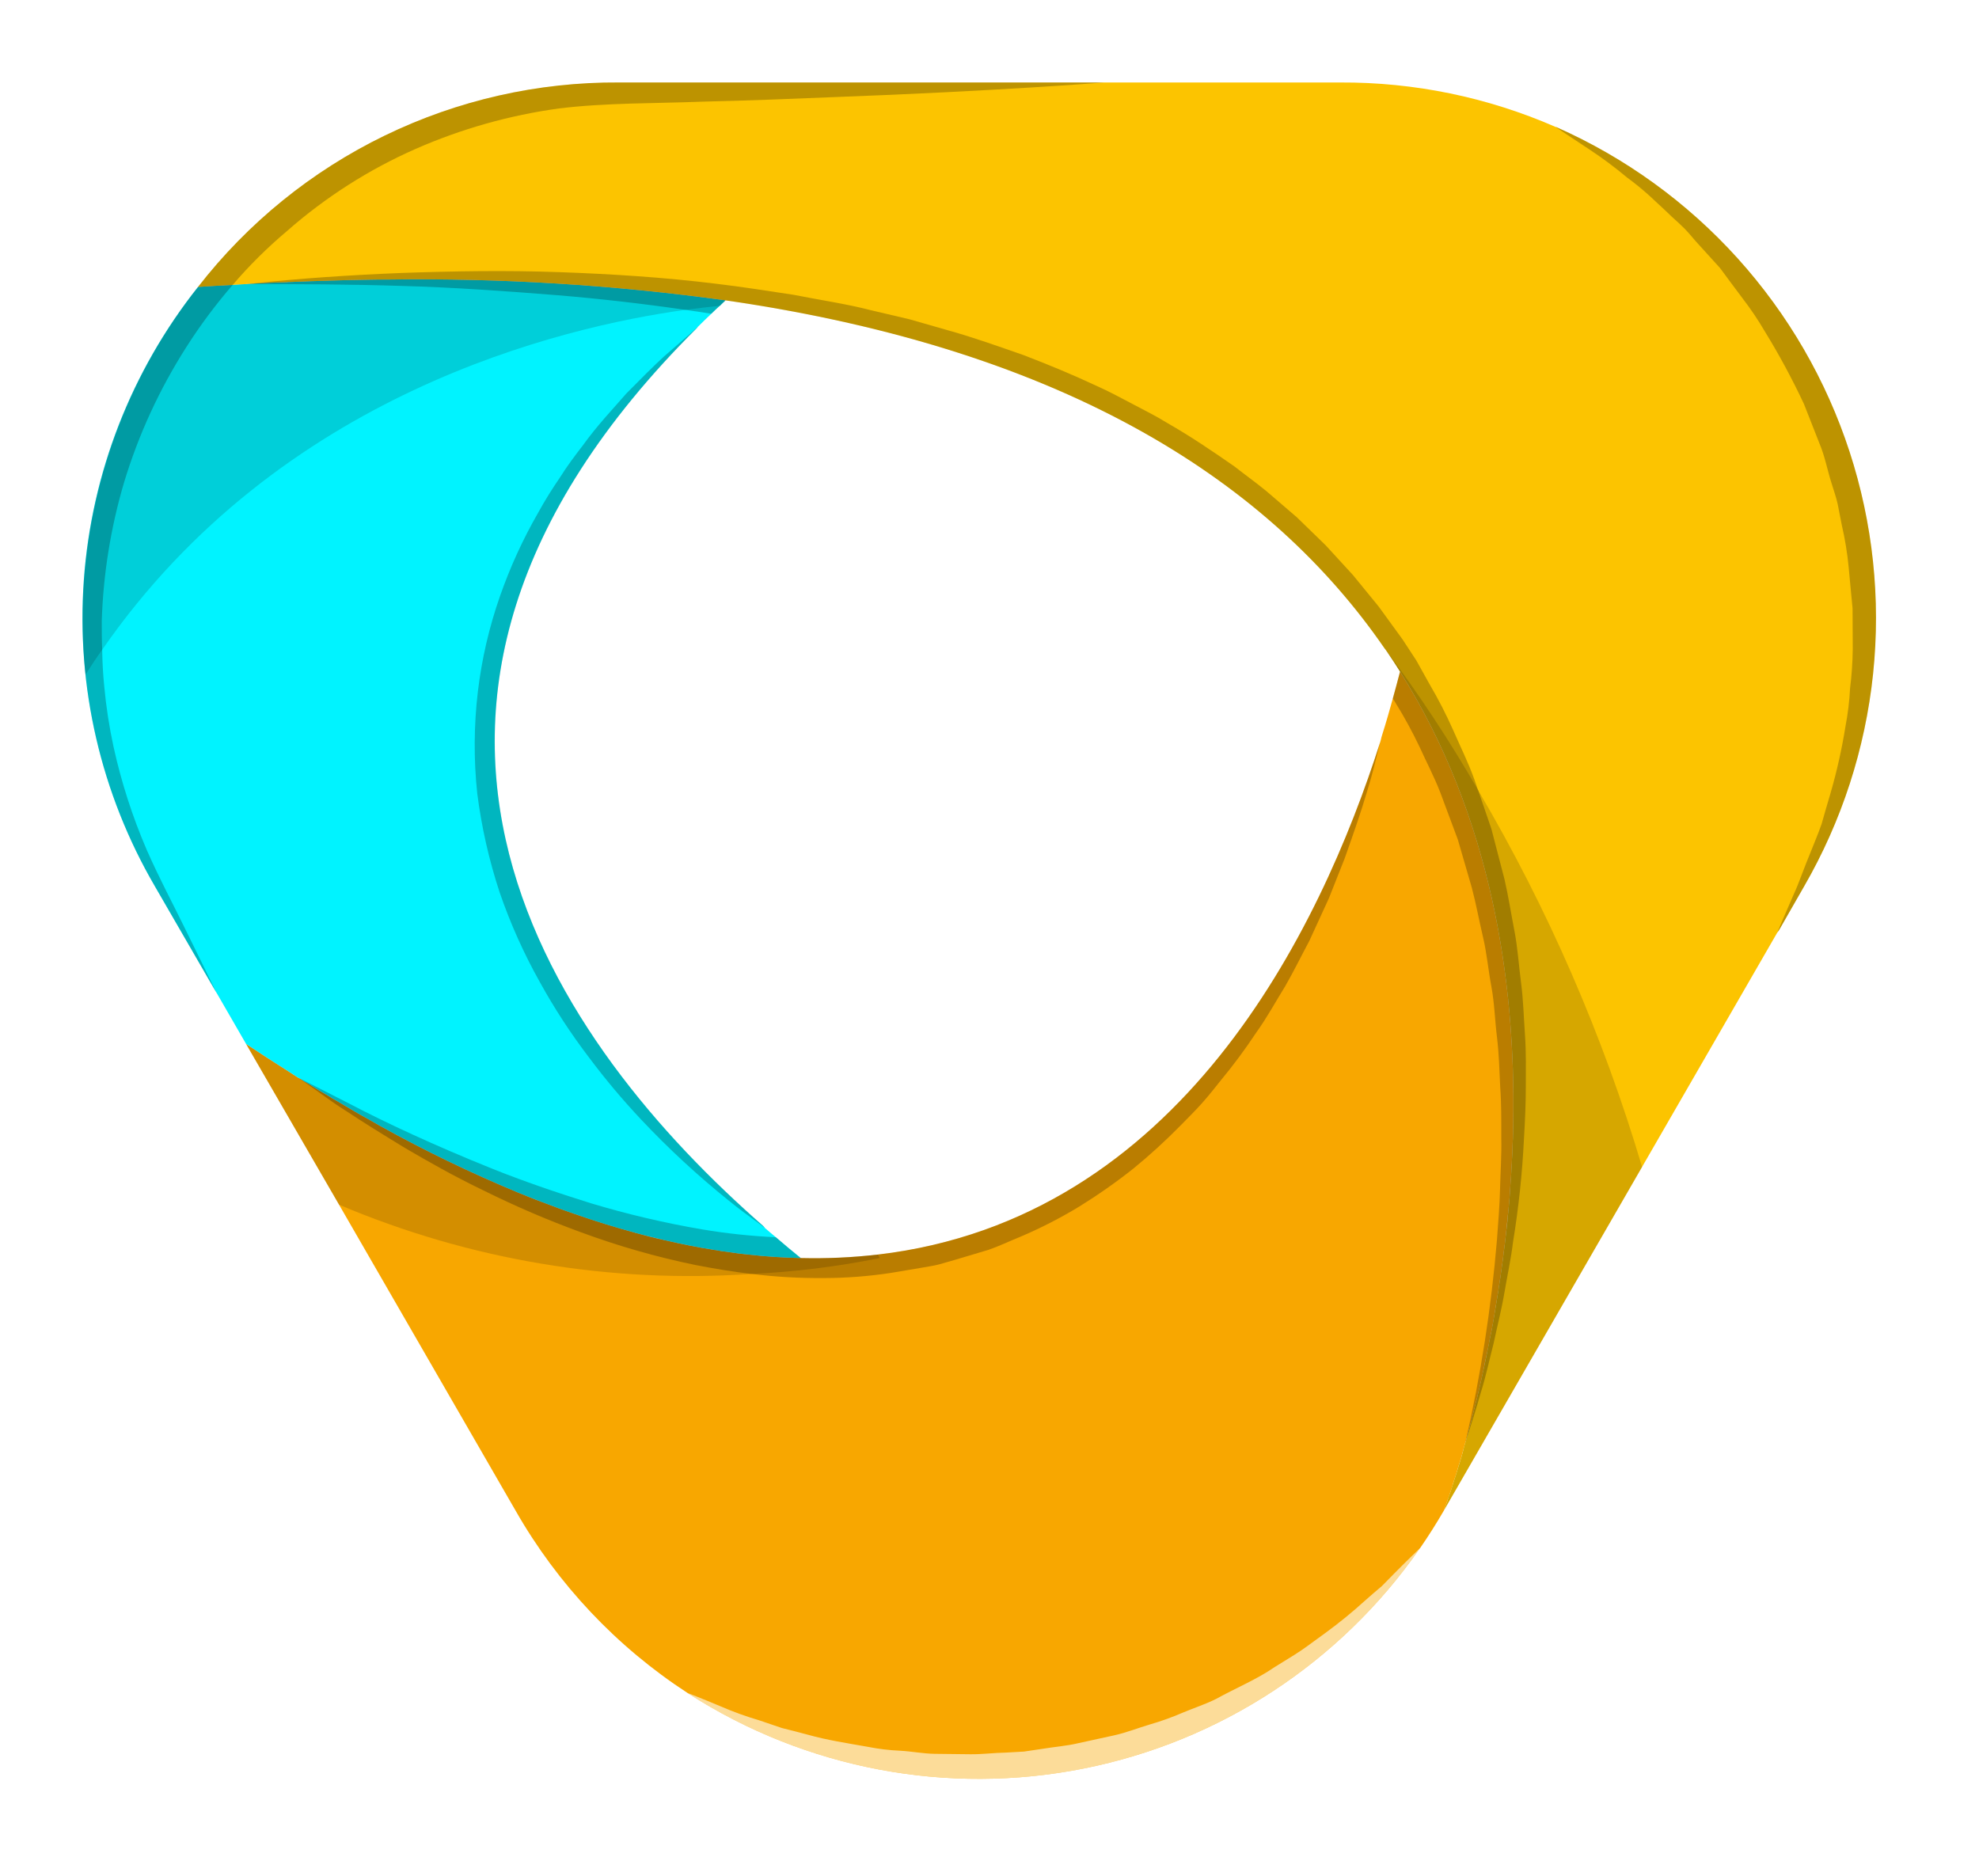 <svg width="96" height="91" viewBox="0 0 96 91" fill="none" xmlns="http://www.w3.org/2000/svg">
<g filter="url(#filter0_d_201_29)">
<path d="M11.935 46.641C12.617 47.091 13.287 47.531 13.957 47.951C14.117 48.051 14.277 48.161 14.447 48.271C14.461 48.273 14.475 48.28 14.486 48.291L14.546 48.321C14.694 48.424 14.847 48.517 15.007 48.601C15.306 48.801 15.617 48.981 15.925 49.161C16.061 49.251 16.201 49.334 16.346 49.411C16.645 49.591 16.936 49.761 17.226 49.931C17.436 50.051 17.636 50.171 17.846 50.281L18.476 50.641C20.614 51.826 22.818 52.891 25.076 53.831C25.495 54.001 25.905 54.171 26.316 54.321C26.835 54.521 27.346 54.711 27.846 54.881C28.855 55.231 29.846 55.541 30.805 55.801C30.809 55.804 30.814 55.807 30.819 55.809C30.825 55.811 30.83 55.811 30.835 55.811C31.305 55.941 31.776 56.061 32.236 56.161C33.056 56.351 33.846 56.511 34.626 56.631C34.651 56.639 34.678 56.643 34.706 56.641C34.906 56.681 35.096 56.711 35.295 56.731C35.314 56.739 35.335 56.742 35.355 56.741C35.675 56.791 35.995 56.831 36.306 56.861C37.175 56.961 38.026 57.011 38.846 57.031C40.095 57.061 41.344 57.005 42.586 56.861C57.215 55.141 64.016 41.211 66.956 31.991C66.966 31.951 66.975 31.921 66.986 31.881C66.996 31.855 67.002 31.828 67.005 31.801C67.005 31.781 67.016 31.761 67.016 31.741H67.025C67.031 31.724 67.035 31.708 67.035 31.691C67.236 31.061 67.406 30.461 67.566 29.881C67.695 29.431 67.805 28.991 67.915 28.581C72.326 35.591 73.535 43.531 73.406 50.521C73.406 50.691 73.395 50.851 73.395 51.011C73.395 51.171 73.385 51.341 73.376 51.501C73.376 51.741 73.365 51.981 73.346 52.211C73.346 52.351 73.335 52.491 73.326 52.631C73.316 52.811 73.305 52.981 73.296 53.151C73.297 53.184 73.294 53.218 73.285 53.251C73.255 53.784 73.216 54.304 73.165 54.811C73.156 54.861 73.156 54.911 73.145 54.951C73.106 55.401 73.055 55.851 73.005 56.291C72.986 56.451 72.966 56.601 72.945 56.751C72.915 57.011 72.885 57.261 72.846 57.511C72.805 57.811 72.766 58.101 72.716 58.391C72.695 58.571 72.665 58.741 72.635 58.911C72.576 59.261 72.525 59.601 72.466 59.941C72.445 60.061 72.425 60.171 72.406 60.281C72.394 60.32 72.387 60.36 72.385 60.401C72.346 60.581 72.316 60.761 72.275 60.931C72.225 61.201 72.175 61.471 72.115 61.731C72.055 61.991 72.005 62.241 71.956 62.491C71.876 62.881 71.785 63.251 71.695 63.621C71.665 63.761 71.635 63.901 71.596 64.031C71.436 64.691 71.275 65.291 71.126 65.841C71.118 65.885 71.105 65.929 71.085 65.971C71.055 66.081 71.025 66.191 70.996 66.291C70.966 66.391 70.945 66.491 70.915 66.591C70.903 66.615 70.896 66.643 70.895 66.671C70.805 66.951 70.725 67.211 70.656 67.451C70.645 67.481 70.635 67.521 70.626 67.551C70.596 67.651 70.566 67.741 70.535 67.821C70.505 67.911 70.475 68.001 70.456 68.081C70.436 68.161 70.415 68.211 70.395 68.271C70.376 68.331 70.356 68.391 70.335 68.451C70.335 68.458 70.331 68.465 70.326 68.471C70.296 68.561 70.275 68.631 70.246 68.701C70.216 68.771 70.195 68.851 70.175 68.911C70.106 69.101 70.066 69.221 70.046 69.271C70.04 69.276 70.036 69.283 70.035 69.291C69.675 69.911 69.296 70.511 68.895 71.091L68.876 71.111C65.028 76.648 59.183 80.478 52.57 81.794C45.957 83.111 39.091 81.812 33.416 78.171C33.394 78.16 33.373 78.147 33.355 78.131C29.912 75.89 27.052 72.859 25.015 69.291L16.447 54.441L11.935 46.641Z" fill="url(#paint0_linear_201_29)"/>
<path d="M9.606 9.92C10.167 9.88 10.737 9.85 11.287 9.82C11.516 9.8 11.737 9.79 11.957 9.78C11.966 9.77 11.966 9.77 11.976 9.78C12.012 9.772 12.05 9.769 12.087 9.77C12.157 9.762 12.227 9.759 12.297 9.76C12.346 9.752 12.397 9.749 12.447 9.75C12.936 9.72 13.426 9.7 13.907 9.69C13.96 9.682 14.013 9.679 14.066 9.68C14.737 9.65 15.407 9.63 16.066 9.61C16.627 9.59 17.186 9.58 17.737 9.57C18.096 9.56 18.457 9.56 18.816 9.56C24.294 9.484 29.769 9.821 35.196 10.57C35.106 10.661 35.006 10.741 34.916 10.841H34.906C34.766 10.97 34.636 11.091 34.506 11.22C34.276 11.441 34.056 11.65 33.846 11.861C33.838 11.869 33.831 11.88 33.826 11.89C15.087 30.52 27.156 46.84 37.006 55.461C37.02 55.48 37.037 55.496 37.056 55.511C37.066 55.531 37.076 55.531 37.086 55.541C37.096 55.55 37.086 55.55 37.096 55.56L37.106 55.571C37.286 55.721 37.456 55.88 37.636 56.02C38.046 56.37 38.446 56.711 38.846 57.031C38.026 57.011 37.176 56.961 36.306 56.861C35.996 56.831 35.676 56.791 35.356 56.74C35.335 56.742 35.315 56.739 35.296 56.73C35.096 56.711 34.906 56.681 34.706 56.641C34.679 56.643 34.652 56.639 34.626 56.63C33.846 56.511 33.056 56.35 32.236 56.16C31.776 56.05 31.306 55.941 30.836 55.81C30.83 55.811 30.825 55.811 30.82 55.809C30.815 55.807 30.81 55.804 30.806 55.8C29.846 55.541 28.856 55.24 27.846 54.88C27.346 54.711 26.836 54.52 26.316 54.321C25.906 54.17 25.496 54.001 25.076 53.831C22.818 52.891 20.615 51.826 18.476 50.641L17.846 50.281C17.636 50.17 17.436 50.05 17.226 49.931C16.936 49.761 16.646 49.59 16.346 49.41C16.202 49.334 16.061 49.251 15.926 49.16C15.617 48.98 15.306 48.8 15.007 48.6C14.848 48.517 14.694 48.423 14.547 48.321L14.487 48.291C14.476 48.28 14.462 48.273 14.447 48.27C14.277 48.16 14.117 48.05 13.957 47.95C13.287 47.531 12.617 47.09 11.936 46.641L10.516 44.181C10.516 44.181 10.516 44.17 10.497 44.16C10.498 44.152 10.496 44.144 10.493 44.137C10.489 44.13 10.483 44.124 10.476 44.12L7.516 39.001C4.896 34.506 3.694 29.326 4.066 24.137C4.439 18.949 6.37 13.994 9.606 9.92Z" fill="url(#paint1_linear_201_29)"/>
<path d="M9.605 9.921C12.021 6.81 15.12 4.297 18.663 2.577C22.206 0.857 26.097 -0.025 30.035 0.001H65.015C68.604 -0.016 72.156 0.716 75.445 2.151C75.453 2.151 75.46 2.155 75.465 2.161C75.479 2.16 75.493 2.164 75.505 2.171C78.846 3.65 81.838 5.816 84.287 8.527C86.736 11.239 88.587 14.435 89.72 17.909C90.852 21.382 91.242 25.055 90.862 28.689C90.482 32.323 89.342 35.836 87.515 39.001L86.296 41.13C86.246 41.2 86.215 41.24 86.215 41.24L79.655 52.611L70.045 69.27C70.065 69.221 70.105 69.1 70.175 68.91C70.195 68.85 70.225 68.781 70.245 68.701C70.265 68.621 70.295 68.561 70.325 68.471C70.331 68.465 70.334 68.458 70.335 68.451C70.355 68.391 70.375 68.341 70.395 68.27C70.415 68.201 70.435 68.15 70.455 68.081C70.475 68.01 70.505 67.91 70.535 67.82C70.565 67.731 70.595 67.65 70.625 67.55C70.635 67.52 70.645 67.481 70.655 67.451C70.725 67.211 70.805 66.951 70.895 66.671C70.896 66.643 70.903 66.615 70.915 66.591C70.945 66.491 70.975 66.391 70.995 66.29C71.015 66.191 71.055 66.081 71.085 65.971C71.105 65.929 71.118 65.885 71.125 65.841C71.275 65.29 71.435 64.691 71.595 64.031C71.635 63.901 71.665 63.761 71.695 63.62C71.785 63.251 71.875 62.88 71.955 62.49C72.005 62.24 72.065 61.99 72.115 61.73C72.165 61.471 72.225 61.2 72.275 60.931C72.315 60.761 72.345 60.581 72.385 60.401C72.387 60.36 72.394 60.32 72.405 60.281C72.425 60.17 72.445 60.06 72.465 59.941C72.525 59.6 72.575 59.261 72.635 58.91C72.665 58.74 72.695 58.571 72.715 58.391C72.765 58.1 72.805 57.81 72.845 57.511C72.885 57.261 72.915 57.011 72.945 56.751C72.965 56.6 72.985 56.45 73.005 56.291L73.125 55.24C73.125 55.151 73.135 55.05 73.145 54.95C73.155 54.91 73.155 54.861 73.165 54.81C73.215 54.3 73.255 53.781 73.285 53.251C73.294 53.218 73.297 53.184 73.295 53.151C73.305 52.98 73.315 52.81 73.325 52.63C73.335 52.49 73.345 52.35 73.345 52.211C73.365 51.98 73.375 51.74 73.375 51.501C73.385 51.34 73.395 51.17 73.395 51.011C73.395 50.85 73.405 50.691 73.405 50.52C73.535 43.531 72.325 35.59 67.915 28.581C67.715 28.261 67.505 27.941 67.295 27.631C67.266 27.596 67.239 27.559 67.215 27.52C67.175 27.471 67.155 27.441 67.155 27.441C61.715 19.55 51.985 13.001 35.195 10.57C29.769 9.821 24.293 9.484 18.815 9.561C18.456 9.561 18.095 9.561 17.736 9.571C17.185 9.581 16.626 9.591 16.065 9.611C15.406 9.631 14.736 9.651 14.065 9.681C14.012 9.679 13.959 9.682 13.906 9.691C13.425 9.701 12.935 9.721 12.447 9.751C12.396 9.749 12.346 9.752 12.296 9.761C12.226 9.759 12.156 9.762 12.086 9.771C12.049 9.769 12.012 9.772 11.976 9.781C11.966 9.771 11.966 9.771 11.957 9.781C11.736 9.791 11.515 9.801 11.287 9.821C10.736 9.851 10.166 9.881 9.605 9.921Z" fill="url(#paint2_linear_201_29)"/>
<g style="mix-blend-mode:multiply" opacity="0.25">
<path d="M67.006 31.8C67.006 31.78 67.016 31.76 67.016 31.74C67.022 31.723 67.028 31.707 67.036 31.69C67.035 31.707 67.032 31.724 67.026 31.74C67.016 31.75 67.016 31.77 67.006 31.8Z" fill="black"/>
</g>
<g style="mix-blend-mode:multiply" opacity="0.25">
<path d="M14.487 48.291L14.547 48.321C14.827 48.461 15.697 48.901 17.027 49.581C18.646 50.431 21.027 51.55 23.916 52.711C25.366 53.291 26.956 53.84 28.656 54.37C30.432 54.905 32.239 55.329 34.066 55.641C35.248 55.839 36.44 55.966 37.636 56.02C38.046 56.37 38.446 56.711 38.846 57.031C40.095 57.061 41.345 57.004 42.586 56.861C57.216 55.141 64.016 41.211 66.956 31.991C66.926 32.1 66.886 32.251 66.846 32.431C66.726 32.901 66.566 33.611 66.286 34.49C66.026 35.38 65.656 36.441 65.226 37.651C64.986 38.251 64.736 38.891 64.466 39.571C64.166 40.23 63.846 40.92 63.516 41.641C63.136 42.35 62.776 43.09 62.346 43.84C61.886 44.581 61.466 45.361 60.926 46.111C60.404 46.9 59.84 47.661 59.236 48.391C58.936 48.77 58.626 49.16 58.296 49.531C57.966 49.901 57.606 50.251 57.256 50.611C56.531 51.348 55.767 52.046 54.966 52.7C54.132 53.36 53.261 53.971 52.356 54.531C51.43 55.093 50.464 55.588 49.466 56.011C48.966 56.211 48.476 56.45 47.956 56.63L46.346 57.111L45.546 57.34C45.276 57.41 45.026 57.441 44.766 57.49L43.216 57.751C42.137 57.916 41.048 57.999 39.956 58.001C38.786 58.01 37.617 57.943 36.456 57.8H36.436C35.526 57.691 34.626 57.541 33.746 57.37C31.855 56.982 29.997 56.45 28.186 55.781C26.573 55.193 24.994 54.515 23.456 53.751C22.016 53.06 20.756 52.34 19.646 51.691C18.546 51.02 17.596 50.431 16.827 49.92C16.047 49.431 15.476 48.98 15.066 48.7C14.766 48.49 14.566 48.35 14.487 48.291Z" fill="black"/>
</g>
<g style="mix-blend-mode:multiply" opacity="0.25">
<path d="M23.181 29.551C23.37 27.966 23.732 26.407 24.261 24.901C24.749 23.507 25.365 22.161 26.101 20.881C26.441 20.261 26.801 19.691 27.171 19.151C27.521 18.591 27.901 18.091 28.271 17.611C28.981 16.621 29.751 15.821 30.391 15.081C31.081 14.381 31.681 13.781 32.201 13.301C33.251 12.391 33.851 11.861 33.851 11.861C33.843 11.87 33.836 11.88 33.831 11.891C15.092 30.521 27.161 46.841 37.011 55.461C37.025 55.48 37.042 55.497 37.061 55.511C37.071 55.531 37.081 55.531 37.091 55.541C37.101 55.551 37.091 55.551 37.101 55.561C37.051 55.531 36.901 55.411 36.651 55.231C36.351 55.011 35.901 54.691 35.361 54.251C33.847 53.035 32.42 51.715 31.091 50.301C30.199 49.352 29.361 48.354 28.581 47.311C27.691 46.145 26.888 44.915 26.181 43.631C25.406 42.248 24.757 40.799 24.241 39.301C23.724 37.736 23.359 36.125 23.151 34.491C22.977 32.848 22.987 31.191 23.181 29.551Z" fill="black"/>
</g>
<g style="mix-blend-mode:multiply" opacity="0.25">
<path d="M19.497 9.871C16.997 9.791 14.487 9.781 11.976 9.781C12.012 9.772 12.049 9.769 12.087 9.771C14.556 9.501 17.016 9.341 19.497 9.241C22.027 9.151 24.566 9.111 27.105 9.201C29.645 9.291 32.186 9.451 34.706 9.761C35.976 9.911 37.236 10.111 38.495 10.301C39.745 10.551 41.016 10.731 42.256 11.051L44.126 11.491L45.976 12.021C47.206 12.361 48.425 12.801 49.636 13.221C50.836 13.681 52.026 14.171 53.196 14.721C53.785 14.981 54.356 15.291 54.926 15.591C55.496 15.891 56.076 16.181 56.626 16.521C57.745 17.161 58.825 17.891 59.886 18.631C60.395 19.031 60.926 19.411 61.426 19.821L62.906 21.091L64.305 22.451L65.626 23.891L66.876 25.421L67.966 26.921L68.016 26.991L68.025 27.001L68.706 28.041L69.335 29.171C69.769 29.908 70.16 30.669 70.506 31.451C70.846 32.231 71.225 32.991 71.516 33.801L71.695 34.321C71.706 34.321 71.706 34.331 71.706 34.341L72.346 36.211L72.986 38.671C73.175 39.501 73.305 40.341 73.466 41.171C73.626 42.001 73.676 42.851 73.786 43.681C73.896 44.511 73.916 45.371 73.976 46.211C74.036 47.051 74.016 47.891 74.016 48.731C74.016 49.571 73.976 50.411 73.926 51.251C73.844 52.926 73.667 54.595 73.396 56.251C73.296 57.081 73.116 57.891 72.976 58.721C72.836 59.551 72.626 60.351 72.456 61.161C72.246 61.971 72.076 62.791 71.826 63.581C71.606 64.351 71.376 65.091 71.126 65.841C71.118 65.886 71.105 65.929 71.085 65.971C71.828 62.738 72.339 59.456 72.616 56.151C72.676 55.331 72.746 54.511 72.766 53.681C72.785 52.851 72.846 52.041 72.826 51.211C72.826 50.391 72.835 49.571 72.775 48.751C72.736 47.931 72.716 47.111 72.616 46.301C72.516 45.491 72.496 44.661 72.346 43.861C72.195 43.061 72.126 42.241 71.936 41.441C71.746 40.641 71.606 39.851 71.396 39.061L70.716 36.721L69.866 34.441C69.576 33.691 69.196 32.971 68.866 32.241C68.518 31.51 68.131 30.799 67.706 30.111L67.566 29.881C67.696 29.431 67.805 28.991 67.915 28.581C67.695 28.221 67.456 27.871 67.216 27.521C67.175 27.471 67.156 27.441 67.156 27.441C61.716 19.551 51.986 13.001 35.196 10.571C35.105 10.661 35.005 10.741 34.916 10.841H34.906C34.766 10.971 34.636 11.091 34.506 11.221C34.086 11.151 33.666 11.091 33.245 11.031C31.186 10.731 29.116 10.494 27.036 10.321C24.526 10.121 22.016 9.941 19.497 9.871Z" fill="black"/>
</g>
<g style="mix-blend-mode:multiply" opacity="0.15">
<path d="M67.216 27.52C68.844 29.695 70.34 31.966 71.696 34.321C71.706 34.321 71.706 34.331 71.706 34.34C75.088 40.085 77.757 46.22 79.656 52.611L70.046 69.27C70.066 69.221 70.106 69.1 70.176 68.91C70.196 68.85 70.226 68.781 70.246 68.701C70.266 68.621 70.296 68.561 70.326 68.471C70.331 68.465 70.335 68.458 70.336 68.451C70.356 68.391 70.376 68.341 70.396 68.27C70.416 68.201 70.436 68.15 70.456 68.081C70.476 68.01 70.506 67.91 70.536 67.82C70.566 67.731 70.596 67.65 70.626 67.55C70.636 67.52 70.646 67.481 70.656 67.451C70.726 67.21 70.806 66.951 70.896 66.671C70.897 66.643 70.903 66.615 70.916 66.591C70.946 66.49 70.976 66.391 70.996 66.29C71.016 66.191 71.056 66.081 71.086 65.971C71.105 65.929 71.118 65.885 71.126 65.841C71.276 65.29 71.436 64.691 71.596 64.031C71.636 63.901 71.666 63.761 71.696 63.62C71.786 63.251 71.876 62.88 71.956 62.49C72.066 61.99 72.176 61.471 72.276 60.931C72.316 60.761 72.346 60.581 72.386 60.401C72.388 60.36 72.394 60.32 72.406 60.281C72.426 60.17 72.446 60.06 72.466 59.941C72.526 59.611 72.586 59.261 72.636 58.91C72.666 58.74 72.696 58.571 72.716 58.391C72.766 58.1 72.806 57.81 72.846 57.511C72.886 57.261 72.916 57.011 72.946 56.751C72.966 56.6 72.986 56.45 73.006 56.291L73.126 55.24C73.136 55.09 73.146 54.95 73.166 54.81C73.216 54.3 73.256 53.781 73.286 53.251C73.294 53.218 73.297 53.184 73.296 53.151C73.306 52.98 73.316 52.81 73.326 52.63C73.336 52.49 73.346 52.35 73.346 52.211C73.366 51.98 73.376 51.74 73.376 51.501C73.386 51.34 73.396 51.17 73.396 51.011C73.396 50.85 73.406 50.691 73.406 50.52C73.536 43.531 72.326 35.59 67.916 28.581C67.696 28.221 67.456 27.87 67.216 27.52Z" fill="black"/>
</g>
<g style="mix-blend-mode:multiply" opacity="0.15">
<path d="M9.606 9.92C10.167 9.88 10.737 9.85 11.287 9.82C11.516 9.8 11.737 9.79 11.957 9.78C11.966 9.77 11.966 9.77 11.976 9.78C12.012 9.772 12.05 9.769 12.087 9.77C12.156 9.762 12.227 9.759 12.297 9.76C12.346 9.752 12.397 9.749 12.447 9.75C12.936 9.72 13.426 9.7 13.907 9.69C13.959 9.682 14.013 9.679 14.066 9.68C14.737 9.65 15.407 9.63 16.066 9.61C16.627 9.59 17.186 9.58 17.737 9.57C18.096 9.56 18.457 9.56 18.816 9.56C24.294 9.484 29.769 9.821 35.196 10.57C35.106 10.661 35.006 10.741 34.916 10.841H34.906C34.446 10.88 33.886 10.95 33.246 11.03C27.196 11.87 13.566 15.091 4.957 27.52C4.676 27.91 4.407 28.32 4.146 28.73C3.455 21.989 5.413 15.244 9.606 9.92Z" fill="black"/>
</g>
<g style="mix-blend-mode:multiply" opacity="0.15">
<path d="M11.935 46.641C12.617 47.091 13.287 47.531 13.957 47.951C14.117 48.051 14.277 48.161 14.447 48.271C14.461 48.273 14.475 48.28 14.486 48.291L14.546 48.321C14.694 48.424 14.847 48.517 15.007 48.601C15.306 48.801 15.617 48.981 15.925 49.161C16.061 49.251 16.201 49.334 16.346 49.411C16.645 49.591 16.936 49.761 17.226 49.931C17.436 50.051 17.636 50.171 17.846 50.281L18.476 50.641C20.614 51.826 22.818 52.891 25.076 53.831C25.495 54.001 25.905 54.171 26.316 54.321C26.835 54.521 27.346 54.711 27.846 54.881C28.855 55.241 29.846 55.541 30.805 55.801C30.809 55.804 30.814 55.807 30.819 55.809C30.825 55.811 30.83 55.811 30.835 55.811C31.305 55.941 31.776 56.061 32.236 56.161C33.056 56.351 33.846 56.511 34.626 56.631C34.651 56.639 34.678 56.643 34.706 56.641C34.906 56.681 35.096 56.711 35.295 56.731C35.314 56.739 35.335 56.742 35.355 56.741C35.675 56.791 35.995 56.831 36.306 56.861C37.175 56.961 38.026 57.011 38.846 57.031C40.095 57.061 41.344 57.005 42.586 56.861L42.675 57.031C40.625 57.447 38.545 57.704 36.456 57.801H36.435C29.601 58.269 22.752 57.117 16.447 54.441L11.935 46.641Z" fill="black"/>
</g>
<g style="mix-blend-mode:overlay" opacity="0.6">
<path d="M67.006 31.8C67.006 31.78 67.016 31.76 67.016 31.74C67.022 31.723 67.028 31.707 67.036 31.69C67.035 31.707 67.032 31.724 67.026 31.74C67.016 31.75 67.016 31.77 67.006 31.8Z" fill="white"/>
</g>
<g style="mix-blend-mode:multiply" opacity="0.25">
<path d="M9.606 9.921C12.021 6.81 15.121 4.297 18.663 2.577C22.206 0.857 26.098 -0.025 30.036 0.001H53.566C53.566 0.001 48.316 0.421 40.446 0.711C38.476 0.791 36.336 0.881 34.086 0.931C31.846 1.021 29.396 0.981 27.116 1.261C24.72 1.59 22.381 2.249 20.167 3.221C17.887 4.225 15.776 5.574 13.907 7.221C12.965 8.015 12.088 8.884 11.287 9.821C10.464 10.771 9.712 11.78 9.037 12.841C7.734 14.882 6.717 17.093 6.016 19.41C5.372 21.592 5.009 23.847 4.936 26.12C4.936 26.59 4.936 27.061 4.957 27.52C4.966 28.12 4.997 28.71 5.057 29.3C5.148 30.285 5.298 31.264 5.508 32.23C5.885 33.944 6.424 35.619 7.118 37.23C7.748 38.66 8.418 39.901 8.918 40.931C9.798 42.721 10.357 43.85 10.477 44.12L7.517 39.001C4.897 34.507 3.695 29.326 4.067 24.137C4.44 18.949 6.371 13.994 9.607 9.921H9.606Z" fill="black"/>
</g>
<g style="mix-blend-mode:multiply" opacity="0.25">
<path d="M75.466 2.16C75.48 2.16 75.494 2.163 75.506 2.17C78.847 3.65 81.839 5.816 84.287 8.527C86.736 11.239 88.587 14.435 89.72 17.909C90.853 21.382 91.242 25.055 90.862 28.689C90.482 32.323 89.342 35.836 87.516 39L86.296 41.13C86.246 41.2 86.216 41.24 86.216 41.24C86.216 41.24 86.496 40.56 87.006 39.401C87.276 38.821 87.506 38.111 87.856 37.281C88.016 36.87 88.206 36.43 88.366 35.97C88.496 35.51 88.636 35.02 88.786 34.52C89.101 33.437 89.348 32.335 89.526 31.22C89.641 30.616 89.715 30.005 89.746 29.39C89.825 28.76 89.868 28.126 89.876 27.49C89.876 26.84 89.866 26.18 89.866 25.511C89.806 24.851 89.736 24.18 89.676 23.5C89.611 22.821 89.5 22.146 89.346 21.48L89.146 20.46C89.076 20.13 88.956 19.8 88.856 19.47C88.646 18.82 88.526 18.13 88.256 17.5C88.006 16.86 87.756 16.221 87.506 15.591C86.939 14.383 86.305 13.207 85.606 12.07C85.283 11.518 84.925 10.987 84.536 10.48C84.156 9.97 83.786 9.48 83.436 9C83.026 8.55 82.636 8.12 82.256 7.7C82.066 7.48 81.886 7.26 81.696 7.07C81.506 6.88 81.306 6.7 81.106 6.52C80.726 6.15 80.346 5.81 79.996 5.48C79.654 5.172 79.297 4.882 78.926 4.61C78.349 4.126 77.745 3.675 77.116 3.26C76.166 2.64 75.581 2.24 75.466 2.16Z" fill="black"/>
</g>
<g style="mix-blend-mode:overlay" opacity="0.6">
<path d="M33.355 78.131C33.355 78.131 33.945 78.351 34.965 78.781C35.568 79.042 36.185 79.266 36.815 79.451C37.165 79.571 37.545 79.701 37.935 79.831C38.345 79.931 38.765 80.041 39.215 80.161C40.095 80.411 41.075 80.561 42.095 80.741C42.616 80.845 43.145 80.909 43.675 80.931C44.225 80.961 44.765 81.071 45.335 81.081C45.905 81.091 46.465 81.091 47.045 81.101C47.625 81.111 48.205 81.031 48.795 81.021L49.675 80.971L50.555 80.841C51.145 80.741 51.745 80.701 52.325 80.561L54.065 80.181C54.645 80.051 55.195 79.831 55.765 79.661C56.324 79.5 56.872 79.303 57.405 79.071C57.935 78.851 58.485 78.671 58.985 78.421C59.965 77.881 60.985 77.461 61.835 76.871C62.275 76.591 62.715 76.341 63.125 76.061C63.535 75.781 63.905 75.491 64.275 75.231C64.954 74.736 65.605 74.205 66.225 73.641C66.505 73.391 66.775 73.161 67.025 72.951C67.255 72.721 67.465 72.501 67.655 72.311C68.325 71.631 68.775 71.211 68.875 71.111C65.028 76.648 59.183 80.478 52.57 81.795C45.957 83.111 39.09 81.812 33.415 78.171C33.394 78.16 33.373 78.147 33.355 78.131Z" fill="white"/>
</g>
</g>
<defs>
<filter id="filter0_d_201_29" x="0" y="0" width="95.003" height="90.296" filterUnits="userSpaceOnUse" color-interpolation-filters="sRGB">
<feFlood flood-opacity="0" result="BackgroundImageFix"/>
<feColorMatrix in="SourceAlpha" type="matrix" values="0 0 0 0 0 0 0 0 0 0 0 0 0 0 0 0 0 0 127 0" result="hardAlpha"/>
<feOffset dy="4"/>
<feGaussianBlur stdDeviation="2"/>
<feComposite in2="hardAlpha" operator="out"/>
<feColorMatrix type="matrix" values="0 0 0 0 0 0 0 0 0 0 0 0 0 0 0 0 0 0 0.25 0"/>
<feBlend mode="normal" in2="BackgroundImageFix" result="effect1_dropShadow_201_29"/>
<feBlend mode="normal" in="SourceGraphic" in2="effect1_dropShadow_201_29" result="shape"/>
</filter>
<linearGradient id="paint0_linear_201_29" x1="-638.699" y1="878.09" x2="-577.22" y2="878.09" gradientUnits="userSpaceOnUse">
<stop stop-color="#FCFC53"/>
<stop offset="1" stop-color="#F8A700"/>
</linearGradient>
<linearGradient id="paint1_linear_201_29" x1="-606.744" y1="876.5" x2="-563.849" y2="913.168" gradientUnits="userSpaceOnUse">
<stop stop-color="#00F3FF"/>
<stop offset="0.238" stop-color="#00EFFC"/>
<stop offset="0.44" stop-color="#00E5F4"/>
<stop offset="0.629" stop-color="#00D3E7"/>
<stop offset="0.81" stop-color="#00BAD4"/>
<stop offset="0.983" stop-color="#009BBC"/>
<stop offset="1" stop-color="#0098BA"/>
</linearGradient>
<linearGradient id="paint2_linear_201_29" x1="-656.063" y1="898.646" x2="-574.665" y2="898.646" gradientUnits="userSpaceOnUse">
<stop stop-color="#F80300"/>
<stop offset="0.033" stop-color="#F81000"/>
<stop offset="0.158" stop-color="#F93F00"/>
<stop offset="0.288" stop-color="#FA6800"/>
<stop offset="0.419" stop-color="#FA8900"/>
<stop offset="0.554" stop-color="#FBA300"/>
<stop offset="0.693" stop-color="#FBB500"/>
<stop offset="0.838" stop-color="#FBC000"/>
<stop offset="1" stop-color="#FCC400"/>
</linearGradient>
</defs>
</svg>
